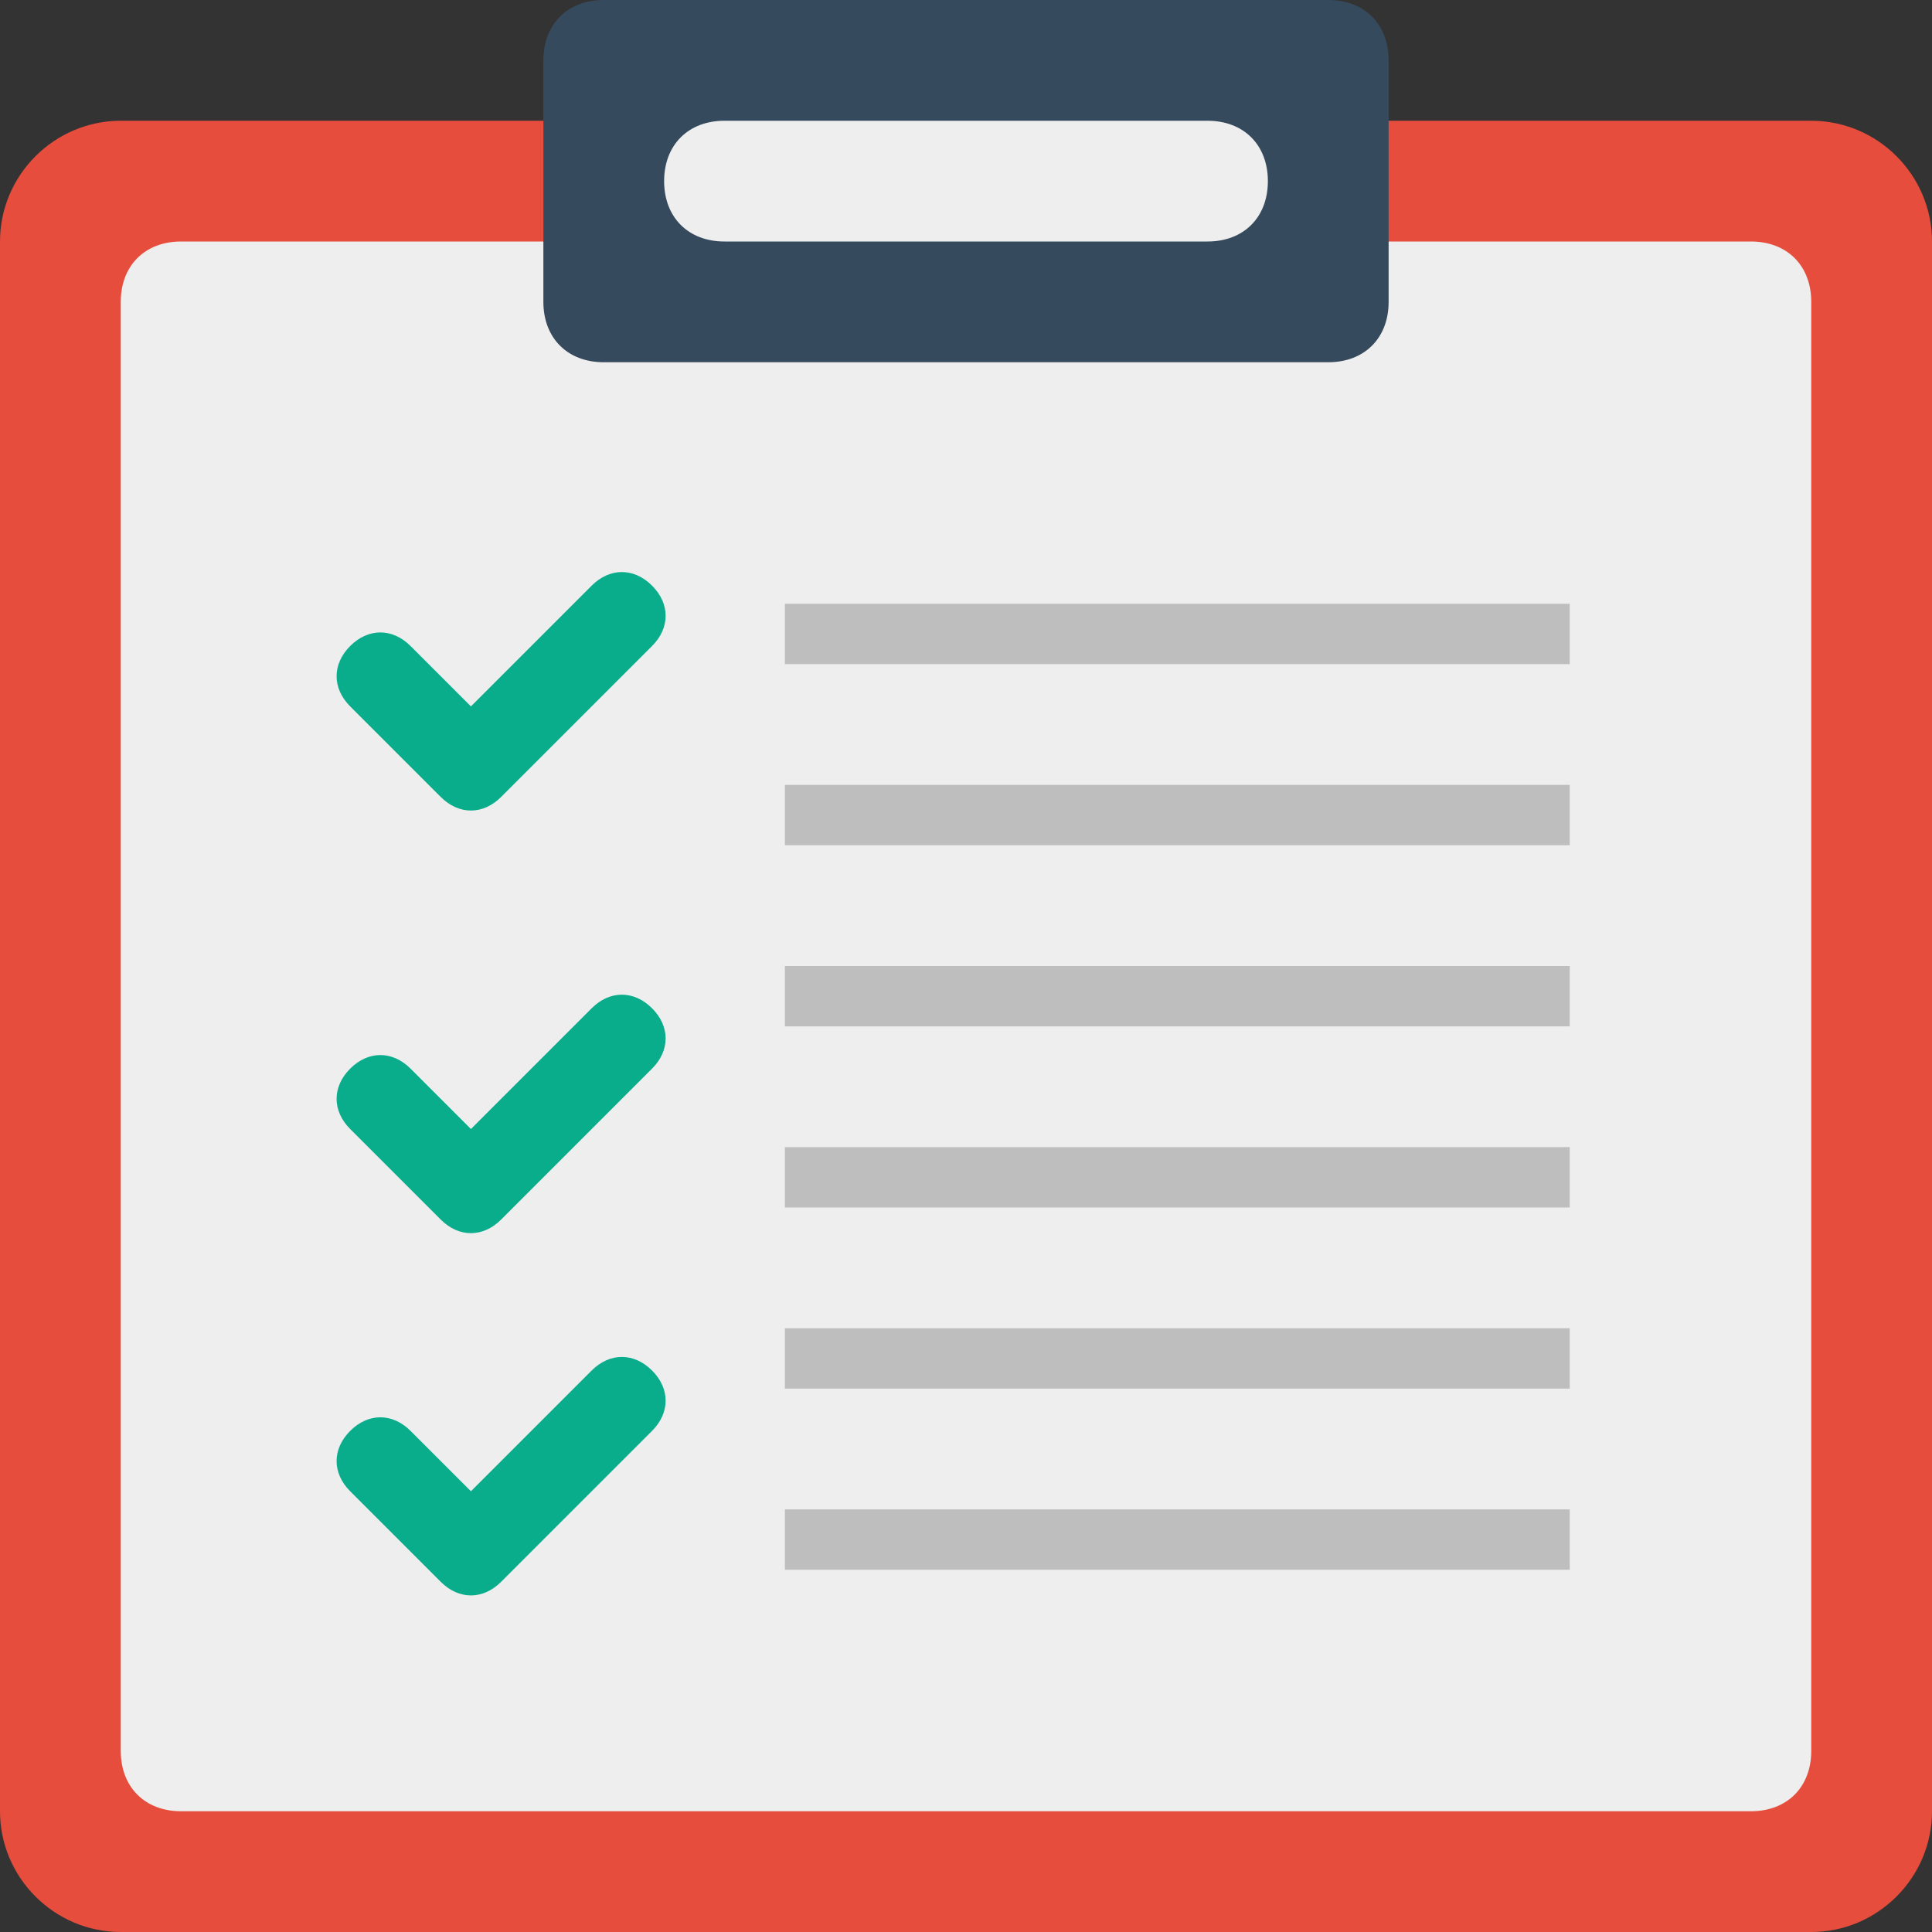 <?xml version="1.0" encoding="utf-8"?>
<!-- Generator: Adobe Illustrator 19.1.0, SVG Export Plug-In . SVG Version: 6.00 Build 0)  -->
<!DOCTYPE svg PUBLIC "-//W3C//DTD SVG 1.1//EN" "http://www.w3.org/Graphics/SVG/1.1/DTD/svg11.dtd">
<svg version="1.1" id="Layer_1" xmlns="http://www.w3.org/2000/svg" xmlns:xlink="http://www.w3.org/1999/xlink" x="0px" y="0px"
	 viewBox="0 0 32 32" style="enable-background:new 0 0 32 32;" xml:space="preserve">
<rect x="0" y="0" width="32" height="32" fill="#333333" stroke="none"/>
<style type="text/css">
	.st0{fill:#E64D3C;}
	.st1{fill:#EFEEEE;}
	.st2{fill:#364A5E;}
	.st3{fill:#09AD8B;}
	.st4{opacity:0.2;}
	.st5{fill:#010101;}
</style>
<g id="Notepad">
	<path class="st0" d="M32,30c0,1.1-0.9,2-2,2H2c-1.1,0-2-0.9-2-2V4c0-1.1,0.9-2,2-2h28c1.1,0,2,0.9,2,2V30z"/>
	<path class="st1" d="M30,29c0,0.6-0.4,1-1,1H3c-0.6,0-1-0.4-1-1V5c0-0.6,0.4-1,1-1h26c0.6,0,1,0.4,1,1V29z"/>
	<path class="st2" d="M23,5c0,0.6-0.4,1-1,1H10C9.4,6,9,5.6,9,5V1c0-0.6,0.4-1,1-1h12c0.6,0,1,0.4,1,1V5z"/>
	<path class="st3" d="M10.8,9.7c-0.3-0.3-0.7-0.3-1,0l-2,2l-1-1c-0.3-0.3-0.7-0.3-1,0c-0.3,0.3-0.3,0.7,0,1l1.5,1.5
		c0.3,0.3,0.7,0.3,1,0l2.5-2.5C11.1,10.4,11.1,10,10.8,9.7z"/>
	<path class="st3" d="M10.8,16.7c-0.3-0.3-0.7-0.3-1,0l-2,2l-1-1c-0.3-0.3-0.7-0.3-1,0c-0.3,0.3-0.3,0.7,0,1l1.5,1.5
		c0.3,0.3,0.7,0.3,1,0l2.5-2.5C11.1,17.4,11.1,17,10.8,16.7z"/>
	<path class="st3" d="M10.8,22.7c-0.3-0.3-0.7-0.3-1,0l-2,2l-1-1c-0.3-0.3-0.7-0.3-1,0c-0.3,0.3-0.3,0.7,0,1l1.5,1.5
		c0.3,0.3,0.7,0.3,1,0l2.5-2.5C11.1,23.4,11.1,23,10.8,22.7z"/>
	<g class="st4">
		<rect x="13" y="16" class="st5" width="13" height="1"/>
		<rect x="13" y="19" class="st5" width="13" height="1"/>
		<rect x="13" y="10" class="st5" width="13" height="1"/>
		<rect x="13" y="13" class="st5" width="13" height="1"/>
		<rect x="13" y="22" class="st5" width="13" height="1"/>
		<rect x="13" y="25" class="st5" width="13" height="1"/>
	</g>
	<path class="st1" d="M21,3c0,0.6-0.4,1-1,1h-8c-0.6,0-1-0.4-1-1l0,0c0-0.6,0.4-1,1-1h8C20.6,2,21,2.4,21,3L21,3z"/>
</g>
</svg>
